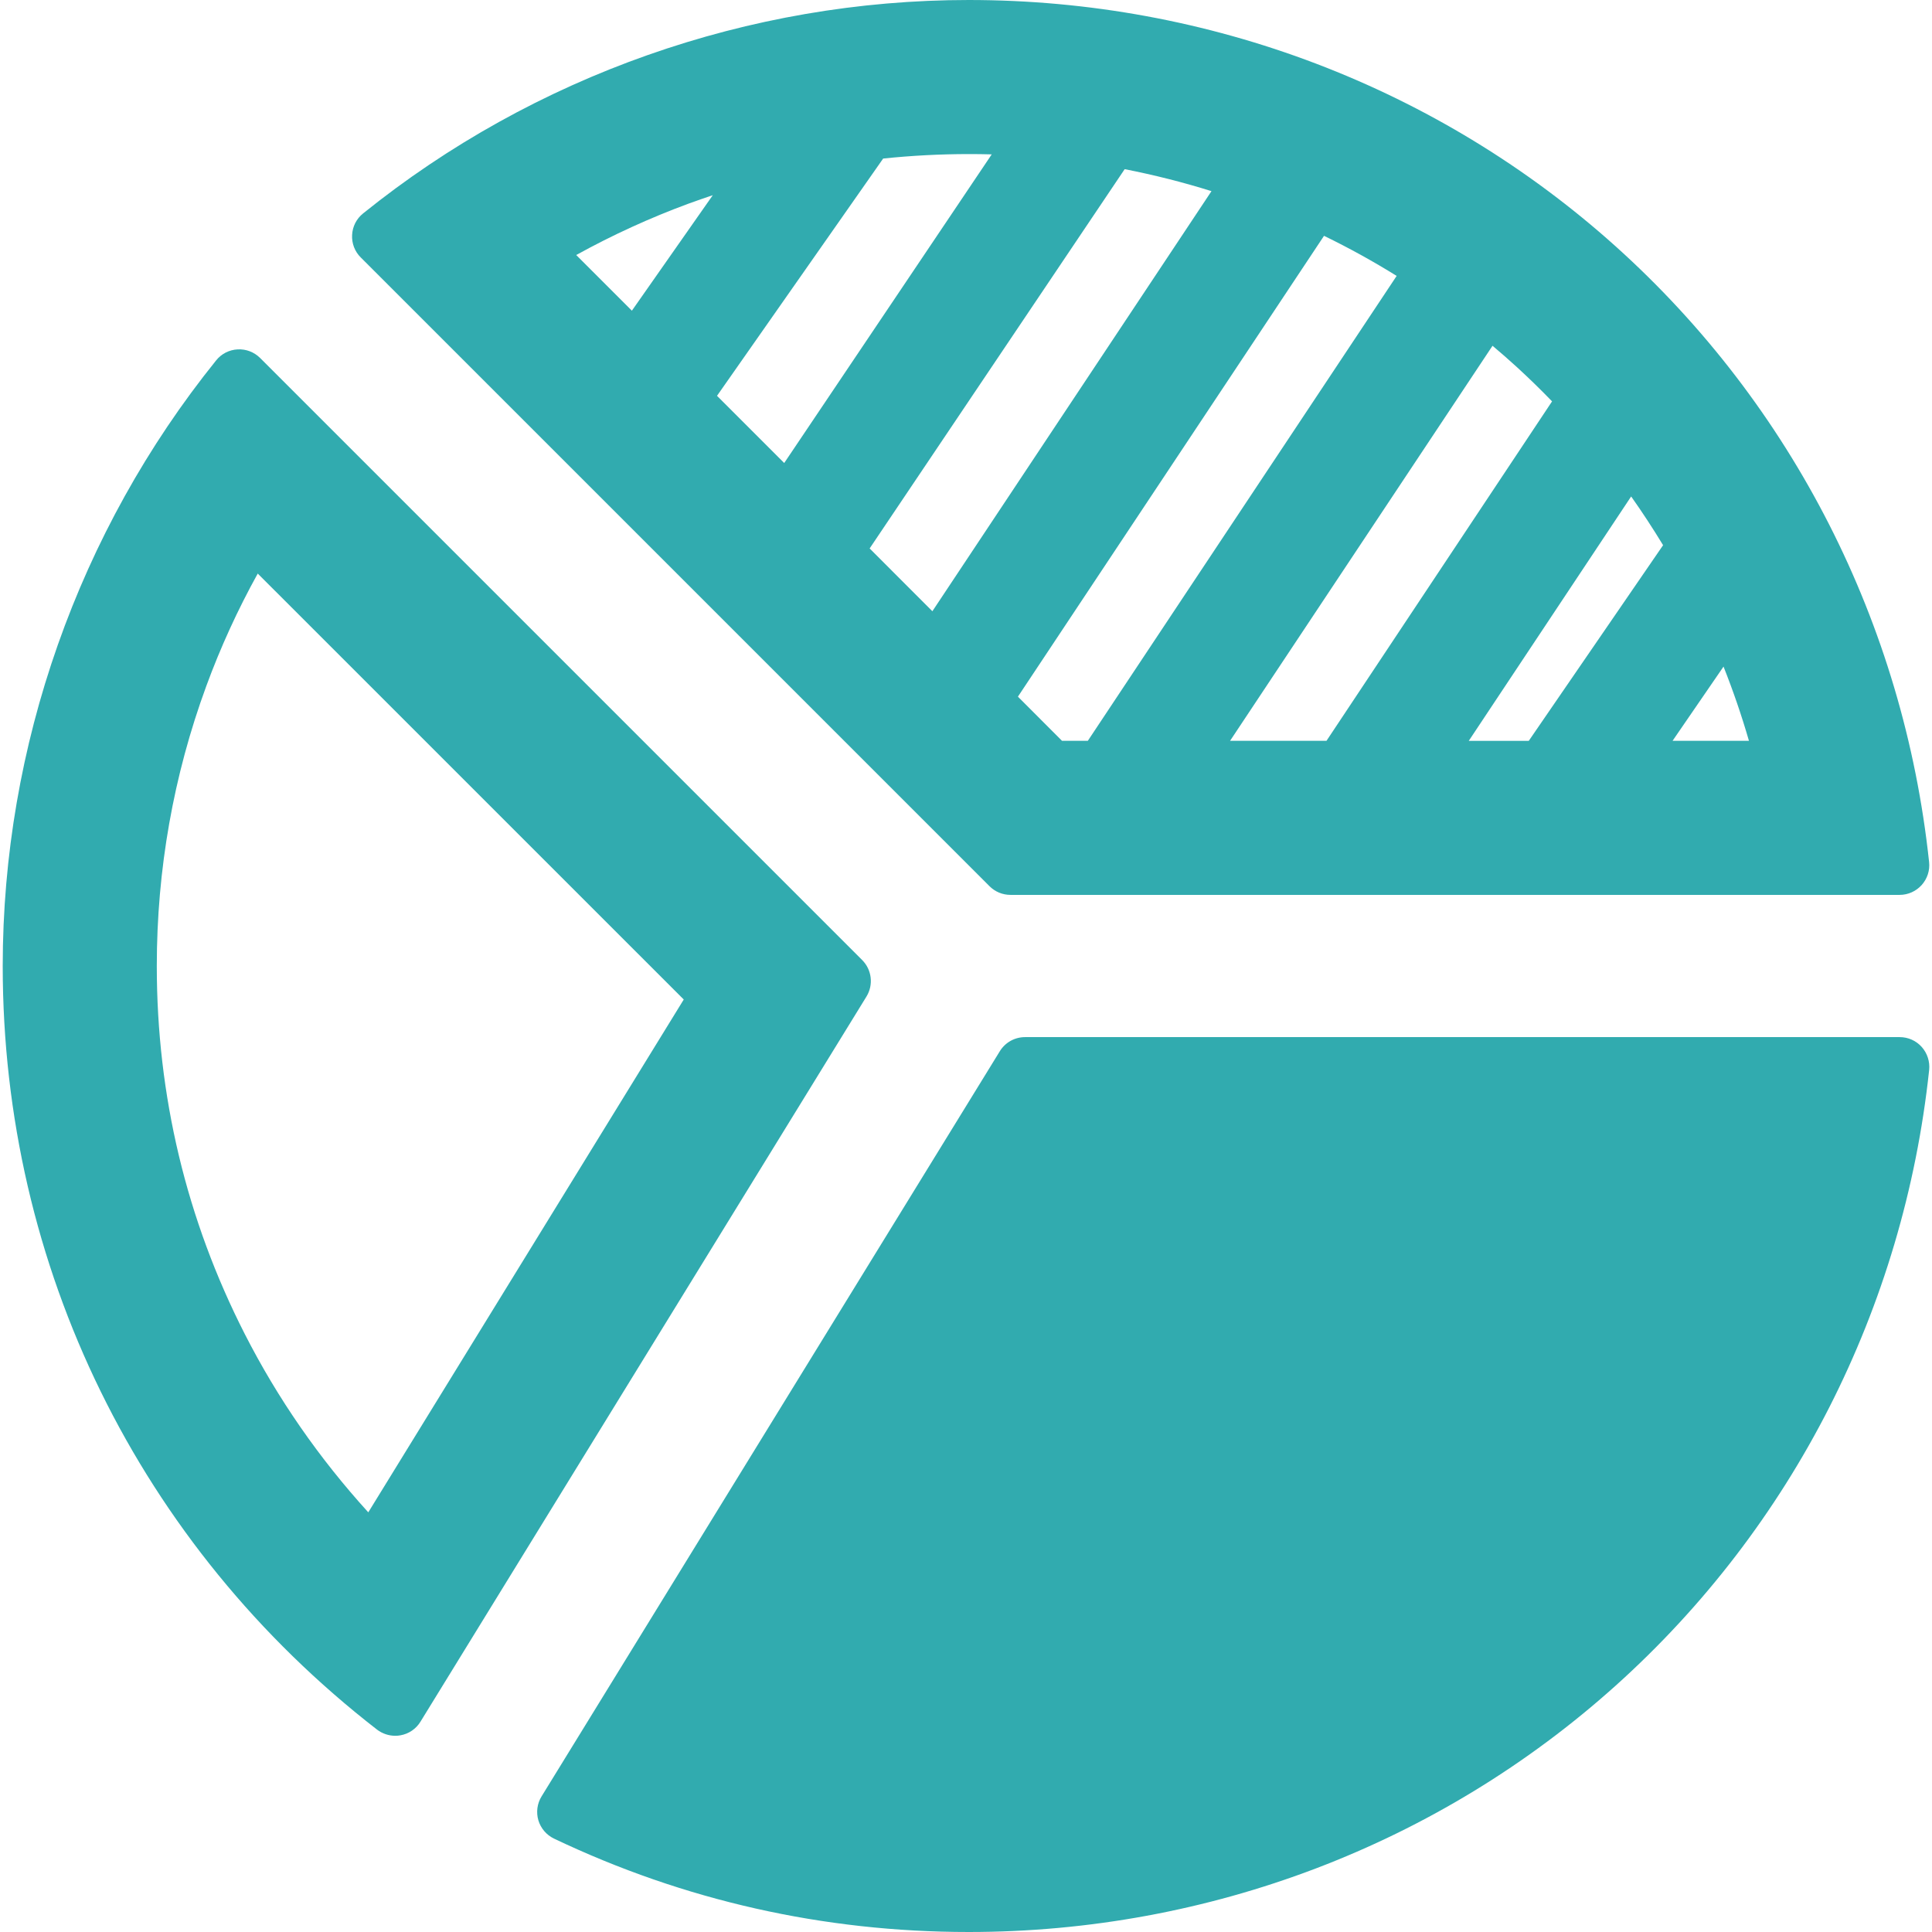 <?xml version="1.0" encoding="utf-8"?>
<!-- Generator: Adobe Illustrator 16.0.0, SVG Export Plug-In . SVG Version: 6.00 Build 0)  -->
<!DOCTYPE svg PUBLIC "-//W3C//DTD SVG 1.1//EN" "http://www.w3.org/Graphics/SVG/1.1/DTD/svg11.dtd">
<svg version="1.1" id="Capa_1" xmlns="http://www.w3.org/2000/svg" xmlns:xlink="http://www.w3.org/1999/xlink" x="0px" y="0px"
	 width="32px" height="32px" viewBox="0 0 32 32" enable-background="new 0 0 32 32" xml:space="preserve">
<g>
	<path fill="#31ABAF" d="M16.389,14.678c0.092,0.092,0.216,0.144,0.347,0.144h14.729c0.139,0,0.271-0.06,0.364-0.163
		c0.093-0.104,0.138-0.242,0.123-0.38c-0.421-3.947-2.265-7.568-5.191-10.198C23.832,1.45,20.025,0,16.045,0
		C12.407,0,8.844,1.255,6.014,3.535C5.905,3.622,5.839,3.751,5.832,3.891C5.824,4.03,5.876,4.166,5.975,4.264L16.389,14.678z
		 M14.404,9.084l4.224-6.282c0.485,0.095,0.966,0.216,1.438,0.364l-4.623,6.958L14.404,9.084z M16.045,2.552
		c0.126,0,0.253,0.001,0.381,0.005l-3.437,5.112l-1.113-1.113l2.752-3.93C15.098,2.577,15.574,2.552,16.045,2.552z M11.806,3.233
		l-1.34,1.913L9.544,4.224c0.597-0.33,1.222-0.616,1.863-0.852C11.539,3.324,11.672,3.278,11.806,3.233z M24.328,12.27l2.689-4.047
		c0.185,0.261,0.361,0.531,0.529,0.807l-2.225,3.241H24.328L24.328,12.27z M27.703,12.27l0.844-1.229
		c0.16,0.403,0.301,0.814,0.421,1.229H27.703z M20.374,12.27l4.347-6.543c0.141,0.118,0.275,0.237,0.405,0.355
		c0.194,0.178,0.39,0.368,0.581,0.566l-3.736,5.622H20.374L20.374,12.27z M18.018,12.27H17.59l-0.73-0.731l5.07-7.633
		c0.413,0.201,0.816,0.423,1.203,0.664L18.018,12.27z"/>
	<path fill="#31ABAF" d="M14.28,15.901L4.309,5.93C4.21,5.831,4.074,5.779,3.936,5.787C3.796,5.794,3.667,5.86,3.58,5.969
		C1.3,8.799,0.045,12.361,0.045,16c0,4.982,2.26,9.593,6.2,12.648c0.087,0.066,0.193,0.102,0.301,0.102
		c0.029,0,0.059-0.002,0.088-0.008c0.137-0.024,0.257-0.106,0.33-0.225l7.388-12.012C14.47,16.312,14.441,16.062,14.28,15.901z
		 M11.325,16.555L6.1,25.049c-0.814-0.895-1.501-1.885-2.045-2.952C3.087,20.199,2.597,18.147,2.597,16
		c0-1.595,0.276-3.156,0.82-4.637c0.235-0.641,0.521-1.266,0.852-1.863L11.325,16.555z"/>
	<path fill="#31ABAF" d="M31.465,17.178H16.978c-0.171,0-0.329,0.088-0.418,0.234l-7.59,12.342
		c-0.073,0.118-0.092,0.262-0.053,0.396c0.04,0.133,0.134,0.243,0.259,0.303C11.33,31.479,13.641,32,16.045,32
		c3.98,0,7.787-1.449,10.717-4.082c2.926-2.629,4.77-6.25,5.191-10.197c0.014-0.139-0.031-0.277-0.124-0.381
		S31.604,17.178,31.465,17.178z"/>
</g>
</svg>
